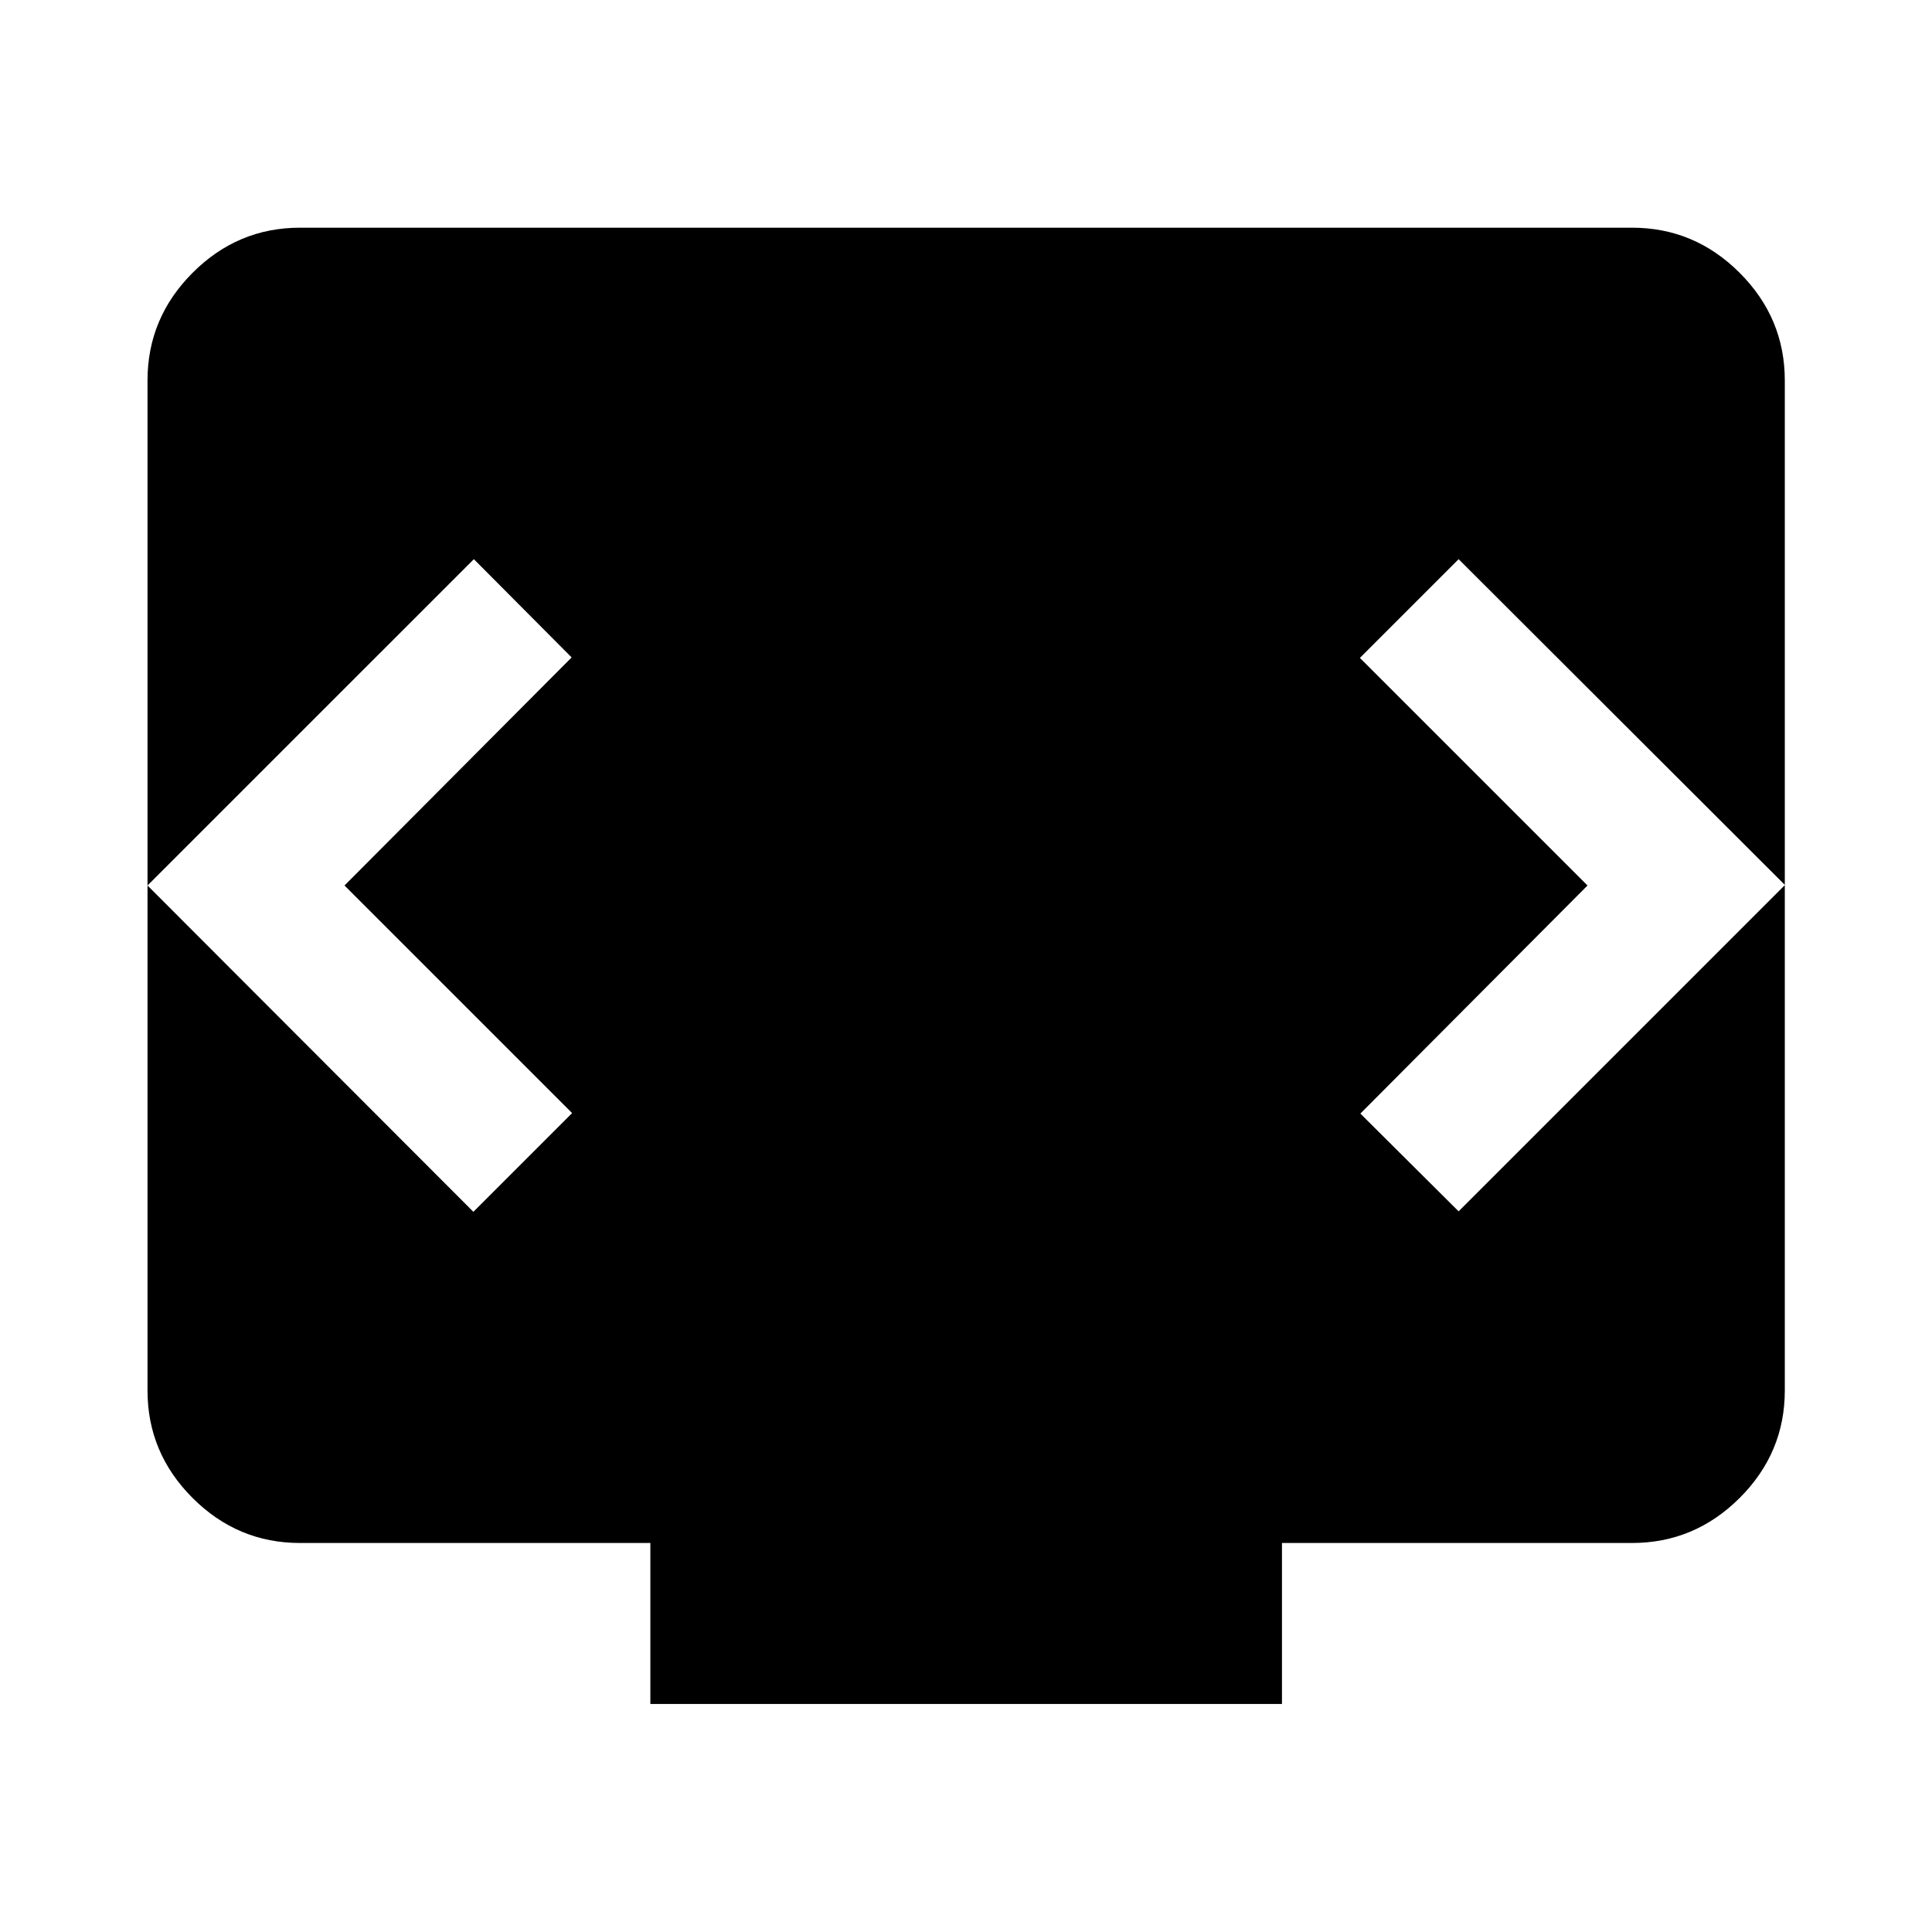 <svg xmlns="http://www.w3.org/2000/svg" height="40" viewBox="0 -960 960 960" width="40"><path d="M323.16-113.3v-80h-174.1q-31 0-53.38-22.38-22.38-22.38-22.38-53.38v-501.88q0-31.06 22.38-53.49 22.38-22.43 53.38-22.43h661.88q31.06 0 53.49 22.43 22.43 22.43 22.43 53.49v501.88q0 31-22.43 53.38Q842-193.3 810.94-193.3H637v80H323.16ZM171.18-520l112.86-113.33-48.58-48.82L73.3-520l161.92 162.15 49.06-49.06L171.18-520Zm617.64 0L675.96-406.67l48.82 48.58 162.15-162.15-162.15-161.91-49.06 49.06L788.82-520Z"/></svg>